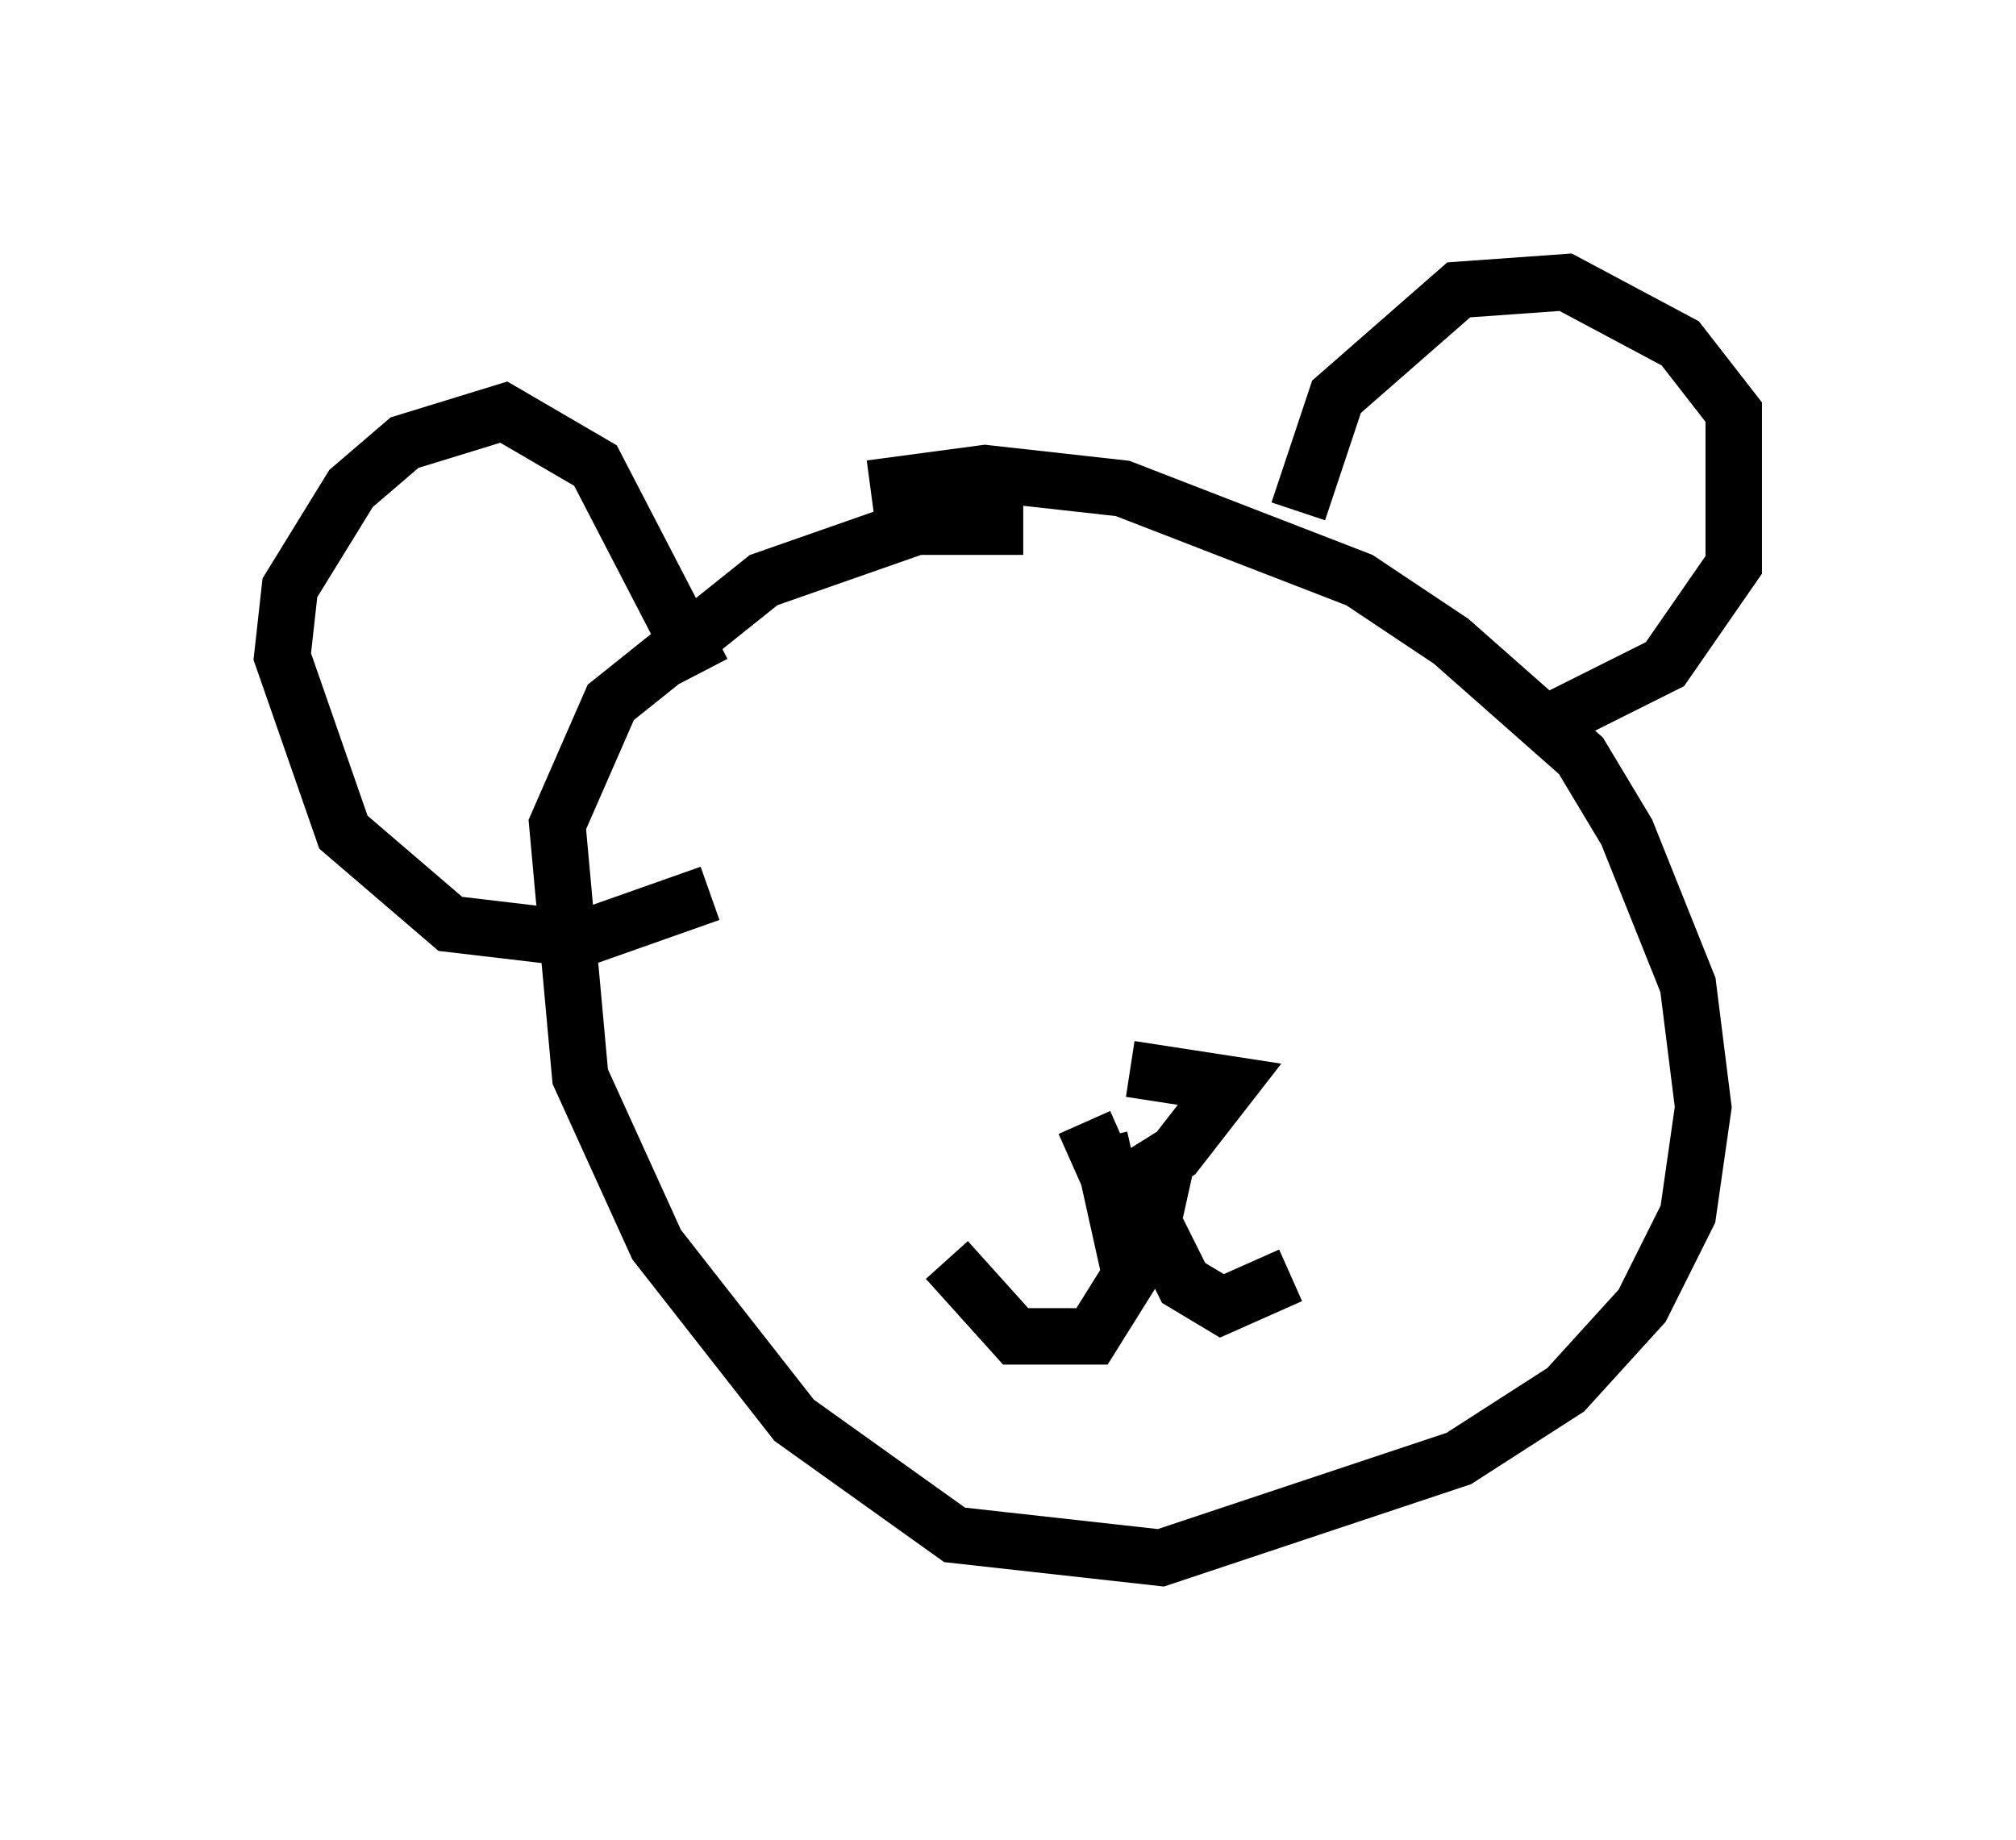<?xml version="1.0" encoding="utf-8" ?>
<svg baseProfile="full" height="32.598" version="1.1" width="35.71" xmlns="http://www.w3.org/2000/svg" xmlns:ev="http://www.w3.org/2001/xml-events" xmlns:xlink="http://www.w3.org/1999/xlink"><defs /><rect fill="white" height="32.598" width="35.71" x="0" y="0" /><path d="M20.561, 10.277 m-2.436, -0.947 l-1.894, 0.0 -2.706, 0.947 l-2.706, 2.165 -0.947, 2.165 l0.406, 4.465 1.353, 2.977 l2.436, 3.112 2.842, 2.03 l3.654, 0.406 5.277, -1.759 l1.894, -1.218 1.353, -1.488 l0.812, -1.624 0.271, -1.894 l-0.271, -2.165 -1.083, -2.706 l-0.812, -1.353 -2.3, -2.03 l-1.624, -1.083 -4.195, -1.624 l-2.436, -0.271 -2.03, 0.271 m7.578, 0.406 l0.677, -2.03 2.165, -1.894 l1.894, -0.135 2.03, 1.083 l0.947, 1.218 0.0, 2.706 l-1.218, 1.759 -2.165, 1.083 m-14.885, -0.947 l-1.894, -3.654 -1.624, -0.947 l-1.759, 0.541 -0.947, 0.812 l-1.083, 1.759 -0.135, 1.218 l1.083, 3.112 1.894, 1.624 l2.3, 0.271 2.3, -0.812 m6.631, 4.059 l0.541, 1.218 1.083, -0.677 l0.947, -1.218 -1.759, -0.271 m-0.541, 1.218 l0.541, 2.436 -0.677, 1.083 l-1.353, 0.0 -1.218, -1.353 m3.924, -1.894 l-0.271, 1.218 0.541, 1.083 l0.677, 0.406 1.218, -0.541 " fill="none" stroke="black" stroke-width="1" /></svg>